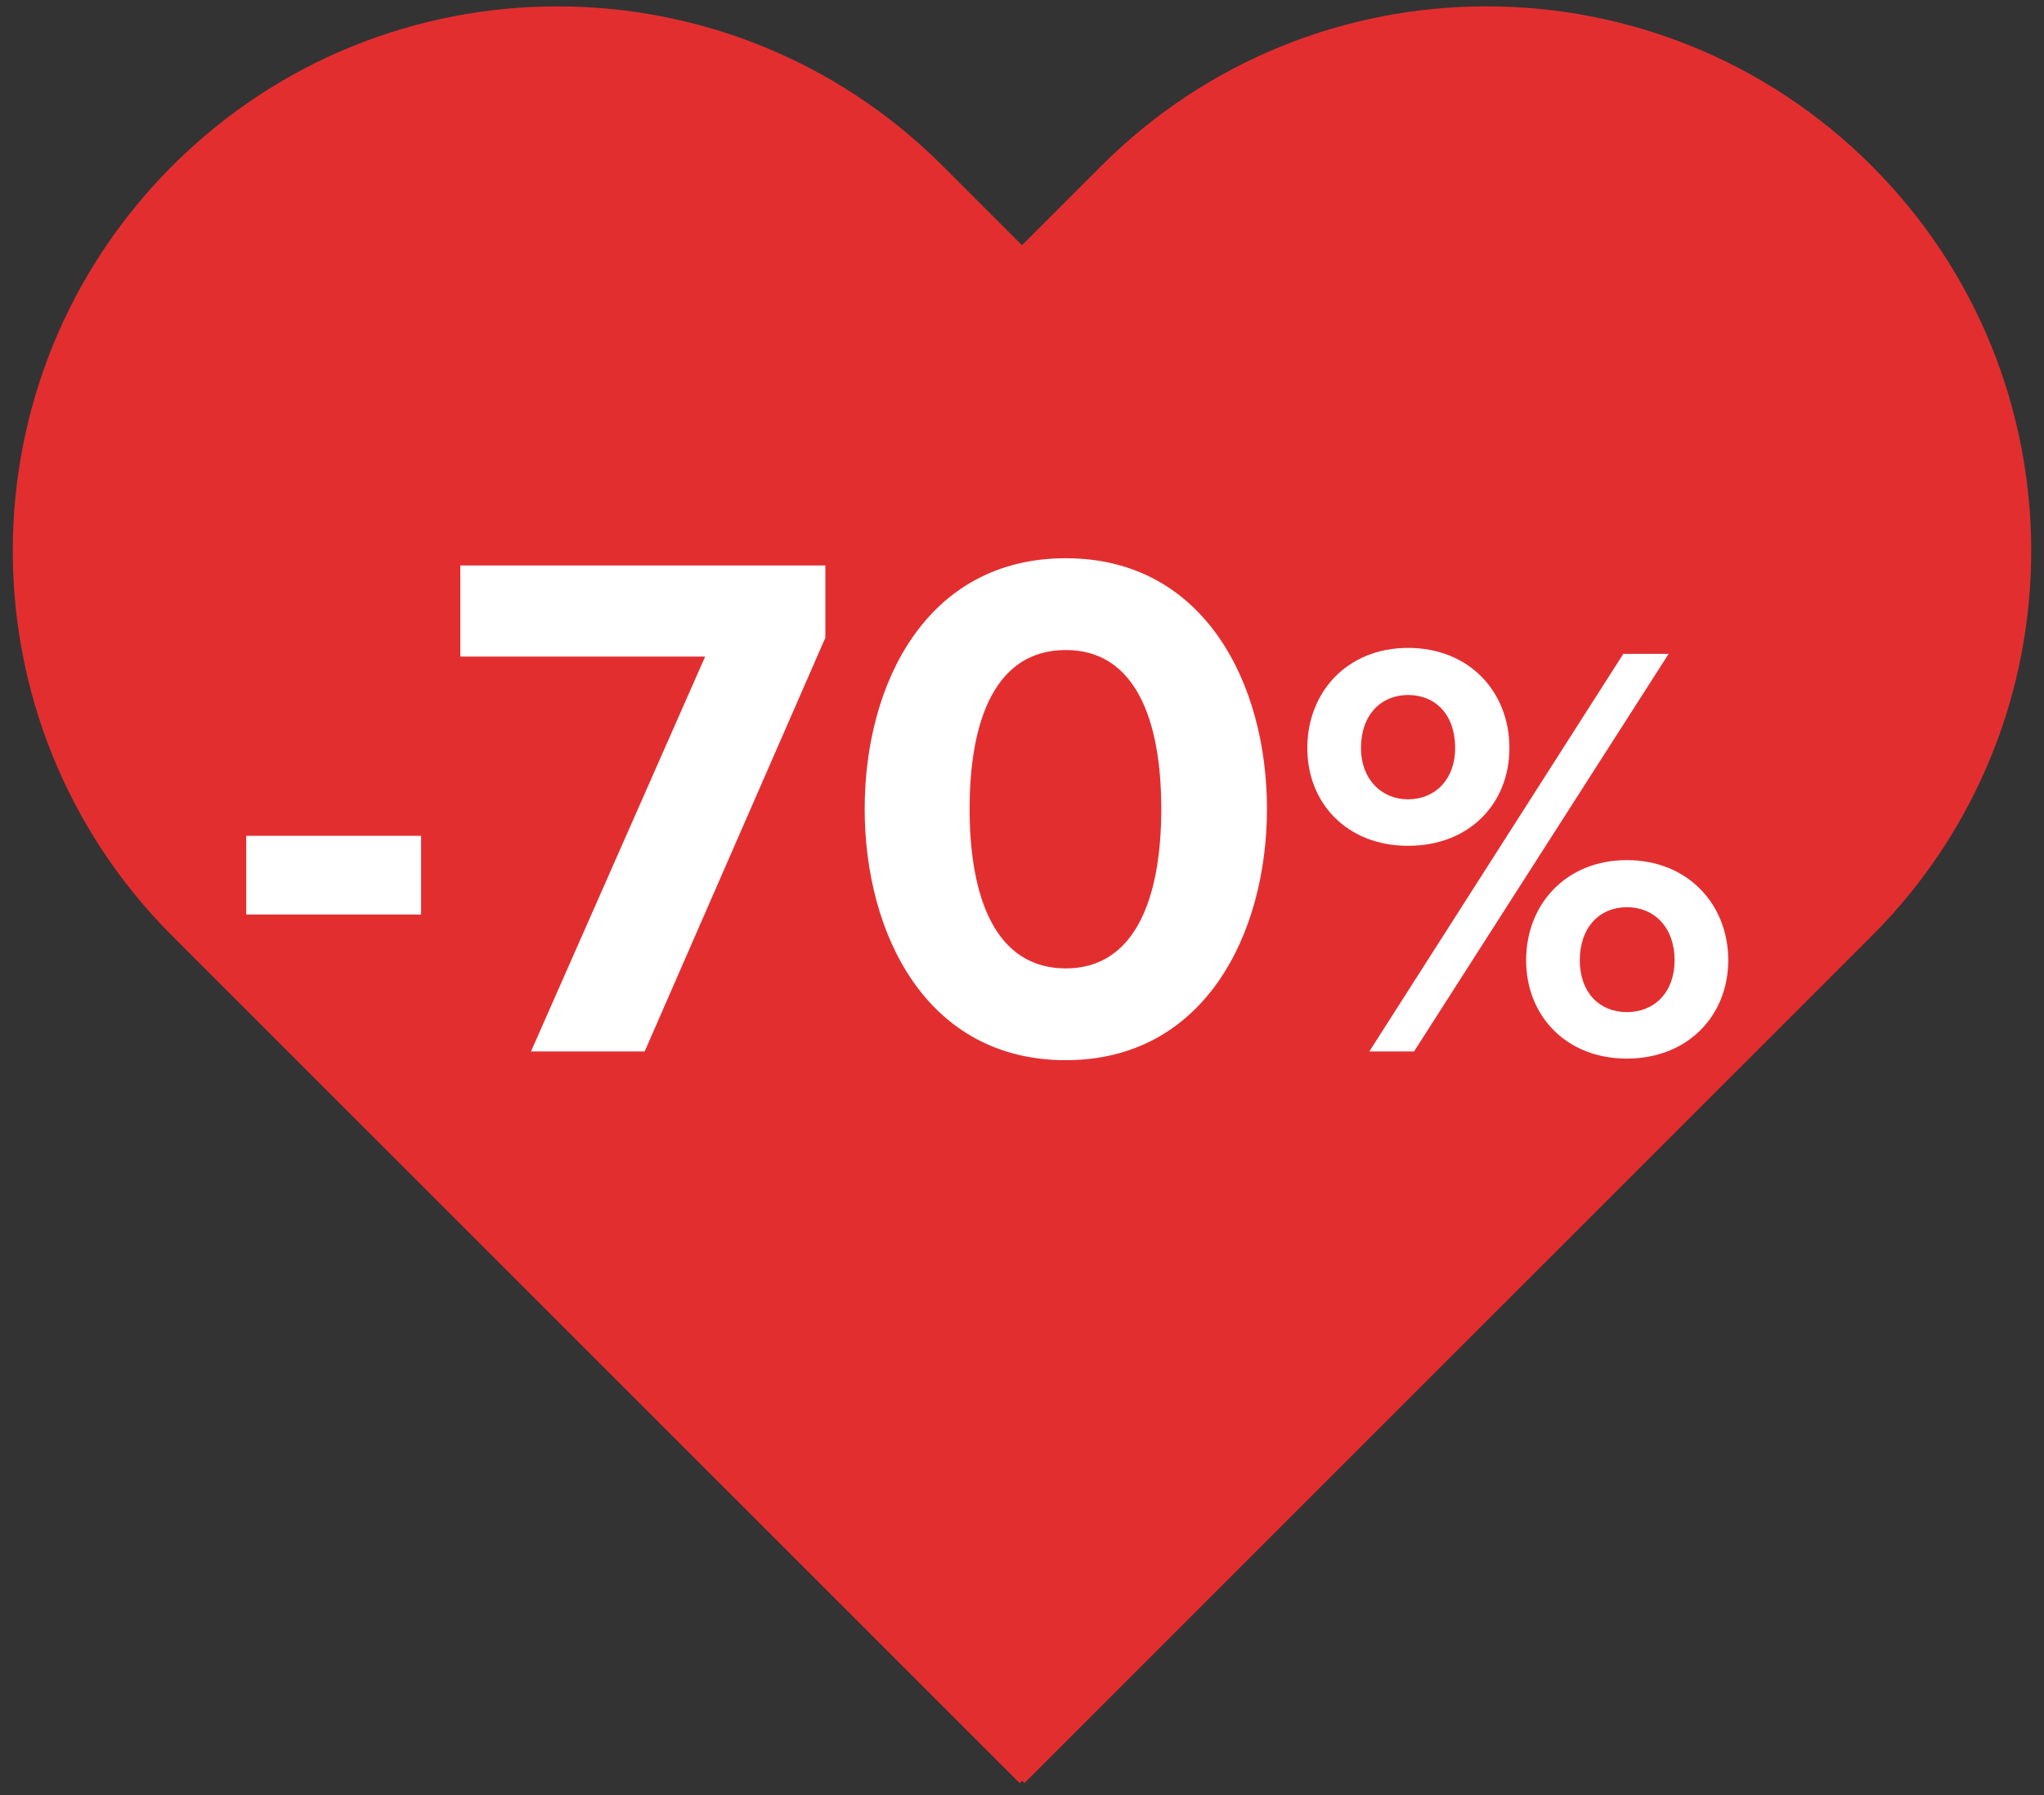 <svg width="107" height="94" viewBox="0 0 107 94" fill="none" xmlns="http://www.w3.org/2000/svg"><rect x="0" y="0" width="107" height="94" fill="#333333" stroke="none"/><path fill-rule="evenodd" clip-rule="evenodd" d="M97.98 8.683c-11.135-11.135-29.189-11.135-40.325 0L53.5 12.84l-4.155-4.155C38.21-2.45 20.154-2.45 9.02 8.684c-11.135 11.136-11.135 29.19 0 40.326l44.358 44.357.123-.123.123.122L97.98 49.01c11.135-11.136 11.135-29.19 0-40.326z" fill="#E32E30"/><path d="M12.888 47.884h9.155v-4.12h-9.155v4.12zm14.908 7.172h5.951l9.46-21.668V29.61h-19.11v4.769h12.817l-9.117 20.676zm17.469-12.703c0 6.56 3.242 13.16 10.529 13.16 7.248 0 10.529-6.6 10.529-13.16 0-6.562-3.281-13.123-10.53-13.123-7.285 0-10.528 6.561-10.528 13.122zm15.526 0c0 4.692-1.373 8.354-4.997 8.354-3.662 0-5.036-3.662-5.036-8.355 0-4.692 1.373-8.316 5.036-8.316 3.624 0 4.997 3.624 4.997 8.316zm7.645-3.184c0 2.903 2.09 5.119 5.274 5.119 3.215 0 5.306-2.216 5.306-5.12 0-2.933-2.09-5.243-5.306-5.243-3.183 0-5.274 2.31-5.274 5.244zm3.246 15.887h2.34L87.35 34.237h-2.372L71.682 55.056zm4.494-15.887c0 1.623-1.03 2.684-2.466 2.684-1.404 0-2.465-1.061-2.465-2.684 0-1.748 1.06-2.778 2.465-2.778 1.436 0 2.466 1.03 2.466 2.778zM79.89 50.28c0 2.903 2.091 5.15 5.275 5.15s5.306-2.247 5.306-5.15c0-2.934-2.122-5.243-5.306-5.243s-5.275 2.31-5.275 5.243zm7.772 0c0 1.686-1.061 2.716-2.497 2.716S82.7 51.966 82.7 50.28c0-1.716 1.03-2.778 2.466-2.778 1.436 0 2.497 1.062 2.497 2.778z" fill="#fff"/></svg>